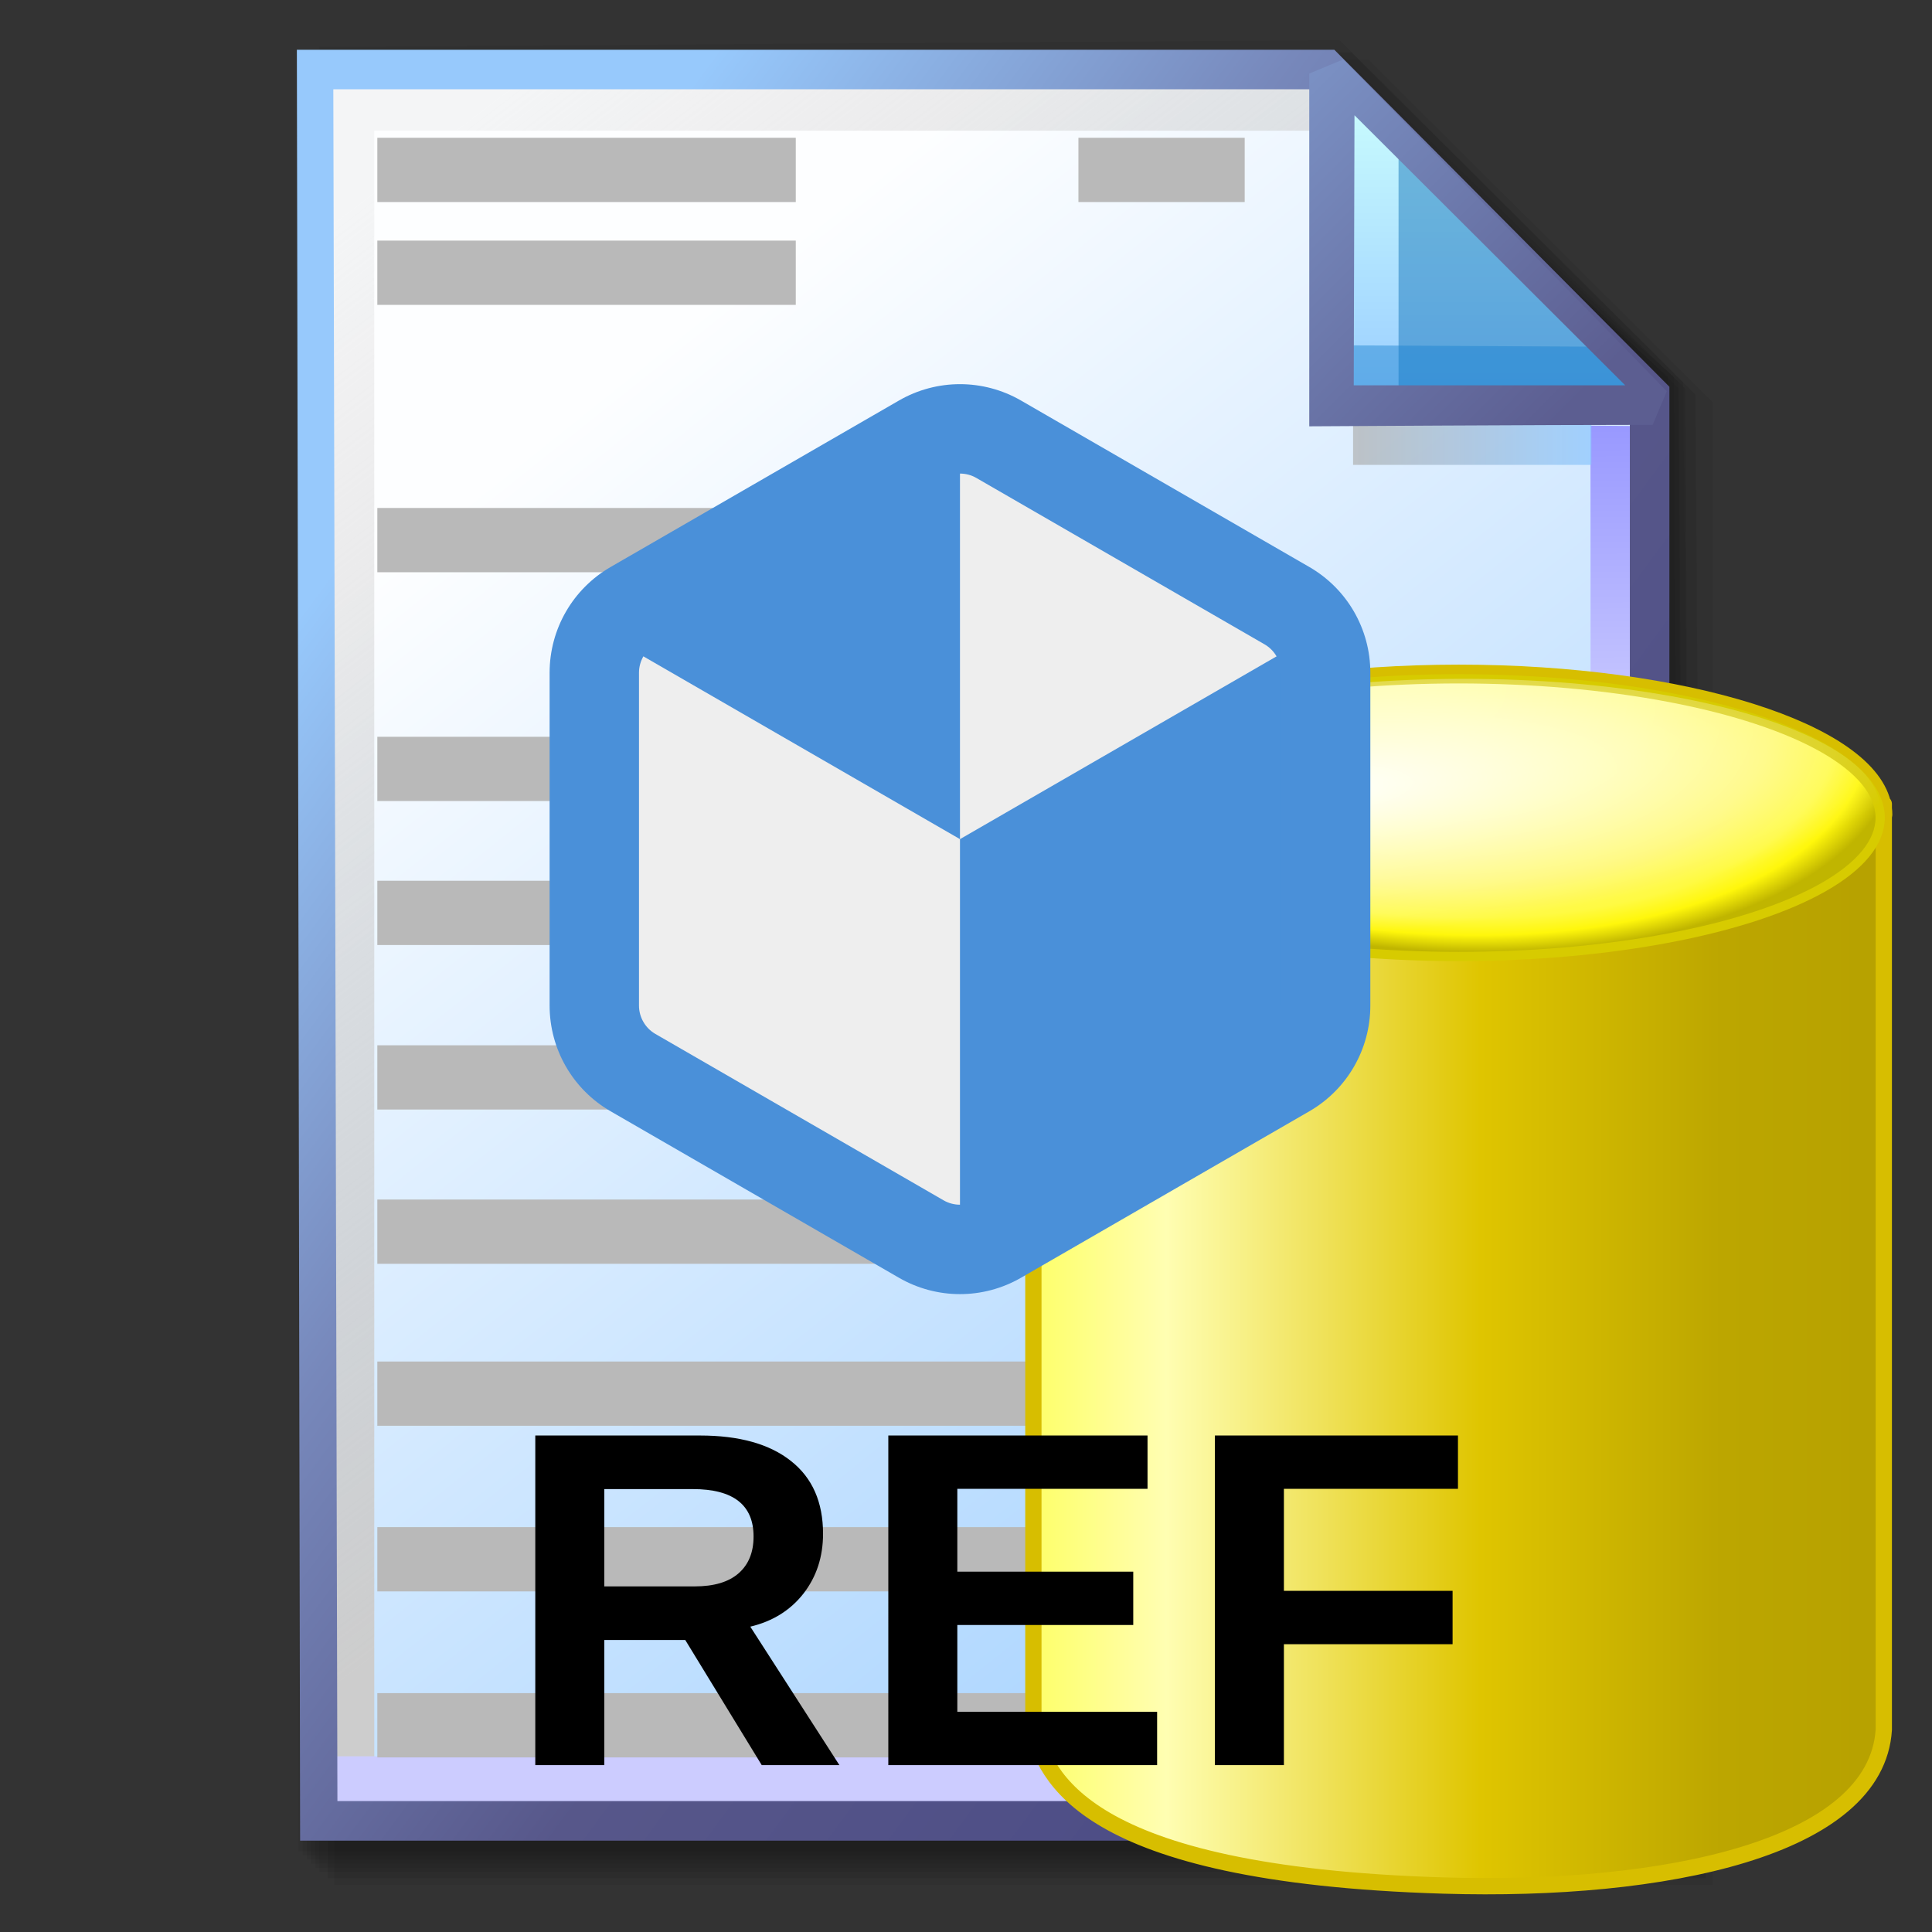 <?xml version="1.0" encoding="UTF-8" standalone="no"?>
<!-- Created with Inkscape (http://www.inkscape.org/) -->

<svg
   width="256mm"
   height="256mm"
   viewBox="0 0 256 256"
   version="1.1"
   id="svg1"
   inkscape:version="1.3.2 (091e20ef0f, 2023-11-25)"
   xml:space="preserve"
   sodipodi:docname="application-vnd.flatpak.repo.svg"
   xmlns:inkscape="http://www.inkscape.org/namespaces/inkscape"
   xmlns:sodipodi="http://sodipodi.sourceforge.net/DTD/sodipodi-0.dtd"
   xmlns:xlink="http://www.w3.org/1999/xlink"
   xmlns="http://www.w3.org/2000/svg"
   xmlns:svg="http://www.w3.org/2000/svg"
   xmlns:rdf="http://www.w3.org/1999/02/22-rdf-syntax-ns#"
   xmlns:cc="http://creativecommons.org/ns#"
   xmlns:dc="http://purl.org/dc/elements/1.1/"><rect x="0" y="0" width="256" height="256" fill="#333333" stroke="none"/><defs
     id="defs1"><linearGradient
       id="linearGradient26"
       inkscape:collect="always"><stop
         style="stop-color:#7b91c4;stop-opacity:1;"
         offset="0"
         id="stop26" /><stop
         style="stop-color:#5c5e91;stop-opacity:1"
         offset="1"
         id="stop27" /></linearGradient><linearGradient
       id="linearGradient24"
       inkscape:collect="always"><stop
         style="stop-color:#c7fafe;stop-opacity:1;"
         offset="0"
         id="stop24" /><stop
         style="stop-color:#9acdff;stop-opacity:1"
         offset="1"
         id="stop25" /></linearGradient><linearGradient
       id="linearGradient22"
       inkscape:collect="always"><stop
         style="stop-color:#adaeae;stop-opacity:0.825;"
         offset="0"
         id="stop22" /><stop
         style="stop-color:#8ac5fe;stop-opacity:0.836;"
         offset="1"
         id="stop23" /></linearGradient><linearGradient
       id="linearGradient18"
       inkscape:collect="always"><stop
         style="stop-color:#9797ff;stop-opacity:1;"
         offset="0"
         id="stop18" /><stop
         style="stop-color:#ccccff;stop-opacity:1;"
         offset="0.3"
         id="stop20" /><stop
         style="stop-color:#ccccff;stop-opacity:1;"
         offset="1"
         id="stop19" /></linearGradient><linearGradient
       id="linearGradient16"
       inkscape:collect="always"><stop
         style="stop-color:#cdcdcd;stop-opacity:0.175;"
         offset="0"
         id="stop16" /><stop
         style="stop-color:#cdcdcd;stop-opacity:1;"
         offset="1"
         id="stop17" /></linearGradient><linearGradient
       id="linearGradient12"
       inkscape:collect="always"><stop
         style="stop-color:#fdfeff;stop-opacity:1;"
         offset="0"
         id="stop13" /><stop
         style="stop-color:#99ccff;stop-opacity:1;"
         offset="1"
         id="stop14" /></linearGradient><linearGradient
       id="linearGradient9"
       inkscape:collect="always"><stop
         style="stop-color:#97c9fc;stop-opacity:1;"
         offset="0"
         id="stop9" /><stop
         style="stop-color:#7788bb;stop-opacity:1"
         offset="0.25"
         id="stop12" /><stop
         style="stop-color:#57578a;stop-opacity:1"
         offset="0.5"
         id="stop11" /><stop
         style="stop-color:#444482;stop-opacity:1;"
         offset="1"
         id="stop10" /></linearGradient><linearGradient
       inkscape:collect="always"
       xlink:href="#linearGradient9"
       id="linearGradient10"
       x1="31.622"
       y1="100.24"
       x2="221.195"
       y2="240.29"
       gradientUnits="userSpaceOnUse" /><linearGradient
       inkscape:collect="always"
       xlink:href="#linearGradient12"
       id="linearGradient14"
       x1="73.583"
       y1="62.021"
       x2="207.03"
       y2="229.599"
       gradientUnits="userSpaceOnUse" /><linearGradient
       inkscape:collect="always"
       xlink:href="#linearGradient16"
       id="linearGradient17"
       x1="57.531"
       y1="26.421"
       x2="147.132"
       y2="144.341"
       gradientUnits="userSpaceOnUse" /><linearGradient
       inkscape:collect="always"
       xlink:href="#linearGradient18"
       id="linearGradient19"
       x1="209.825"
       y1="58.536"
       x2="210.583"
       y2="194.577"
       gradientUnits="userSpaceOnUse" /><linearGradient
       inkscape:collect="always"
       xlink:href="#linearGradient22"
       id="linearGradient23"
       x1="177.192"
       y1="58.991"
       x2="207.32"
       y2="58.991"
       gradientUnits="userSpaceOnUse" /><linearGradient
       inkscape:collect="always"
       xlink:href="#linearGradient24"
       id="linearGradient25"
       x1="176.32"
       y1="20.127"
       x2="176.32"
       y2="56.696"
       gradientUnits="userSpaceOnUse" /><linearGradient
       inkscape:collect="always"
       xlink:href="#linearGradient26"
       id="linearGradient27"
       x1="172.597"
       y1="13.512"
       x2="210.544"
       y2="51.286"
       gradientUnits="userSpaceOnUse" /><linearGradient
       id="linearGradient34"
       inkscape:collect="always"><stop
         style="stop-color:#fffda2;stop-opacity:1;"
         offset="0"
         id="stop19-4" /><stop
         style="stop-color:#fffc80;stop-opacity:1;"
         offset="0.5"
         id="stop20-7" /><stop
         style="stop-color:#fff864;stop-opacity:1;"
         offset="0.75"
         id="stop21" /><stop
         style="stop-color:#fffa43;stop-opacity:1;"
         offset="0.875"
         id="stop22-8" /><stop
         style="stop-color:#fff70b;stop-opacity:1;"
         offset="0.938"
         id="stop33" /><stop
         style="stop-color:#c0b500;stop-opacity:1;"
         offset="1"
         id="stop34" /></linearGradient><linearGradient
       id="linearGradient18-4"
       inkscape:collect="always"><stop
         style="stop-color:#feff64;stop-opacity:1;"
         offset="0"
         id="stop1" /><stop
         style="stop-color:#fffeb2;stop-opacity:1;"
         offset="0.163"
         id="stop2" /><stop
         style="stop-color:#dfc500;stop-opacity:1"
         offset="0.525"
         id="stop3" /><stop
         style="stop-color:#bca600;stop-opacity:1"
         offset="0.803"
         id="stop4" /><stop
         style="stop-color:#b6a100;stop-opacity:1"
         offset="1"
         id="stop18-5" /></linearGradient><linearGradient
       id="linearGradient32"
       inkscape:collect="always"><stop
         style="stop-color:#73c1ff;stop-opacity:1;"
         offset="0"
         id="stop28" /><stop
         style="stop-color:#48b4ff;stop-opacity:1;"
         offset="0.244"
         id="stop29" /><stop
         style="stop-color:#189fff;stop-opacity:1;"
         offset="0.549"
         id="stop30" /><stop
         style="stop-color:#007acc;stop-opacity:1;"
         offset="0.875"
         id="stop31" /><stop
         style="stop-color:#005e9e;stop-opacity:1;"
         offset="1"
         id="stop32" /></linearGradient><linearGradient
       id="linearGradient23-0"
       inkscape:collect="always"><stop
         style="stop-color:#002c4b;stop-opacity:1;"
         offset="0"
         id="stop23-3" /><stop
         style="stop-color:#006bb3;stop-opacity:1;"
         offset="0.5"
         id="stop25-6" /><stop
         style="stop-color:#0082db;stop-opacity:1;"
         offset="0.75"
         id="stop26-1" /><stop
         style="stop-color:#64c0ff;stop-opacity:1;"
         offset="0.875"
         id="stop27-0" /><stop
         style="stop-color:#64c0ff;stop-opacity:1;"
         offset="1"
         id="stop24-6" /></linearGradient><linearGradient
       id="linearGradient15"
       inkscape:collect="always"><stop
         style="stop-color:#ffffff;stop-opacity:1;"
         offset="0"
         id="stop16-3" /><stop
         style="stop-color:#ffffff;stop-opacity:0;"
         offset="1"
         id="stop17-2" /></linearGradient><linearGradient
       id="linearGradient9-0"
       inkscape:collect="always"><stop
         style="stop-color:#a2d9ff;stop-opacity:1;"
         offset="0"
         id="stop10-6" /><stop
         style="stop-color:#80caff;stop-opacity:1;"
         offset="0.5"
         id="stop12-1" /><stop
         style="stop-color:#64c0ff;stop-opacity:1;"
         offset="0.75"
         id="stop13-5" /><stop
         style="stop-color:#43b4ff;stop-opacity:1;"
         offset="0.875"
         id="stop14-5" /><stop
         style="stop-color:#0b9cff;stop-opacity:1;"
         offset="0.938"
         id="stop15" /><stop
         style="stop-color:#0073c0;stop-opacity:1;"
         offset="1"
         id="stop11-4" /></linearGradient><linearGradient
       id="linearGradient5"
       inkscape:collect="always"><stop
         style="stop-color:#64c0ff;stop-opacity:1;"
         offset="0"
         id="stop5" /><stop
         style="stop-color:#b2dfff;stop-opacity:1;"
         offset="0.163"
         id="stop7" /><stop
         style="stop-color:#64c0ff;stop-opacity:1;"
         offset="0.525"
         id="stop8" /><stop
         style="stop-color:#0c9dff;stop-opacity:1;"
         offset="0.875"
         id="stop9-7" /><stop
         style="stop-color:#0085e0;stop-opacity:1;"
         offset="1"
         id="stop6" /></linearGradient><linearGradient
       inkscape:collect="always"
       xlink:href="#linearGradient18-4"
       id="linearGradient6"
       x1="48.721"
       y1="122.02"
       x2="211.332"
       y2="122.02"
       gradientUnits="userSpaceOnUse" /><radialGradient
       inkscape:collect="always"
       xlink:href="#linearGradient34"
       id="radialGradient11"
       cx="116.341"
       cy="-9.055"
       fx="116.341"
       fy="-9.055"
       r="78.079"
       gradientTransform="matrix(1.267,0.187,-0.095,0.641,-34.108,-7.378)"
       gradientUnits="userSpaceOnUse" /><radialGradient
       inkscape:collect="always"
       xlink:href="#linearGradient15"
       id="radialGradient17"
       cx="126.56"
       cy="-19.996"
       fx="126.56"
       fy="-19.996"
       r="79.024"
       gradientTransform="matrix(1.455,-0.108,0.029,0.352,-81.369,50.954)"
       gradientUnits="userSpaceOnUse" /><radialGradient
       inkscape:collect="always"
       xlink:href="#linearGradient32"
       id="radialGradient23"
       gradientUnits="userSpaceOnUse"
       gradientTransform="matrix(1.254,0.116,-0.032,0.349,-11.81,22.22)"
       cx="74.717"
       cy="316.354"
       fx="74.717"
       fy="316.354"
       r="80.477" /><radialGradient
       inkscape:collect="always"
       xlink:href="#linearGradient23-0"
       id="radialGradient24"
       cx="153.09"
       cy="155.711"
       fx="153.09"
       fy="155.711"
       r="80.477"
       gradientTransform="matrix(1.439,0.038,-0.01,0.365,-55.418,96.655)"
       gradientUnits="userSpaceOnUse" /><radialGradient
       inkscape:collect="always"
       xlink:href="#linearGradient32"
       id="radialGradient32"
       gradientUnits="userSpaceOnUse"
       gradientTransform="matrix(1.228,0.169,-0.048,0.348,-4.898,18.815)"
       cx="76.845"
       cy="136.151"
       fx="76.845"
       fy="136.151"
       r="80.477" /><radialGradient
       inkscape:collect="always"
       xlink:href="#linearGradient23-0"
       id="radialGradient33"
       gradientUnits="userSpaceOnUse"
       gradientTransform="matrix(1.129,0.038,-0.012,0.365,-11.885,96.667)"
       cx="138.043"
       cy="-32.104"
       fx="138.043"
       fy="-32.104"
       r="80.477" /><linearGradient
       inkscape:collect="always"
       xlink:href="#linearGradient5"
       id="linearGradient35"
       gradientUnits="userSpaceOnUse"
       x1="48.721"
       y1="122.02"
       x2="211.332"
       y2="122.02"
       gradientTransform="matrix(1,0,0,1.002,0.003,-0.552)" /><radialGradient
       inkscape:collect="always"
       xlink:href="#linearGradient9-0"
       id="radialGradient35"
       gradientUnits="userSpaceOnUse"
       gradientTransform="matrix(1.237,0.187,-0.093,0.641,-30.182,106.922)"
       cx="116.341"
       cy="-9.055"
       fx="116.341"
       fy="-9.055"
       r="78.079" /><radialGradient
       inkscape:collect="always"
       xlink:href="#linearGradient15"
       id="radialGradient36"
       gradientUnits="userSpaceOnUse"
       gradientTransform="matrix(1.417,-0.11,0.028,0.359,-75.933,165.751)"
       cx="129.22"
       cy="-33.029"
       fx="129.22"
       fy="-33.029"
       r="79.024" /><radialGradient
       inkscape:collect="always"
       xlink:href="#linearGradient9-0"
       id="radialGradient42"
       gradientUnits="userSpaceOnUse"
       gradientTransform="matrix(1.237,0.187,-0.093,0.641,-30.182,106.922)"
       cx="116.341"
       cy="-9.055"
       fx="116.341"
       fy="-9.055"
       r="78.079" /><radialGradient
       inkscape:collect="always"
       xlink:href="#linearGradient15"
       id="radialGradient43"
       gradientUnits="userSpaceOnUse"
       gradientTransform="matrix(1.417,-0.11,0.028,0.359,-75.933,165.751)"
       cx="129.22"
       cy="-33.029"
       fx="129.22"
       fy="-33.029"
       r="79.024" /><radialGradient
       inkscape:collect="always"
       xlink:href="#linearGradient9-0"
       id="radialGradient44"
       gradientUnits="userSpaceOnUse"
       gradientTransform="matrix(1.237,0.187,-0.093,0.641,-30.182,106.922)"
       cx="116.341"
       cy="-9.055"
       fx="116.341"
       fy="-9.055"
       r="78.079" /><radialGradient
       inkscape:collect="always"
       xlink:href="#linearGradient15"
       id="radialGradient45"
       gradientUnits="userSpaceOnUse"
       gradientTransform="matrix(1.417,-0.11,0.028,0.359,-75.933,165.751)"
       cx="129.22"
       cy="-33.029"
       fx="129.22"
       fy="-33.029"
       r="79.024" /><radialGradient
       inkscape:collect="always"
       xlink:href="#linearGradient9-0"
       id="radialGradient46"
       gradientUnits="userSpaceOnUse"
       gradientTransform="matrix(1.237,0.187,-0.093,0.641,-30.182,106.922)"
       cx="116.341"
       cy="-9.055"
       fx="116.341"
       fy="-9.055"
       r="78.079" /><radialGradient
       inkscape:collect="always"
       xlink:href="#linearGradient15"
       id="radialGradient47"
       gradientUnits="userSpaceOnUse"
       gradientTransform="matrix(1.417,-0.11,0.028,0.359,-75.933,165.751)"
       cx="129.22"
       cy="-33.029"
       fx="129.22"
       fy="-33.029"
       r="79.024" /><linearGradient
       inkscape:collect="always"
       xlink:href="#linearGradient5"
       id="linearGradient1"
       gradientUnits="userSpaceOnUse"
       gradientTransform="matrix(1,0,0,1.002,0.003,-0.552)"
       x1="48.721"
       y1="122.02"
       x2="211.332"
       y2="122.02" /><linearGradient
       inkscape:collect="always"
       xlink:href="#linearGradient5"
       id="linearGradient2"
       gradientUnits="userSpaceOnUse"
       gradientTransform="matrix(1,0,0,1.002,0.003,-0.552)"
       x1="48.721"
       y1="122.02"
       x2="211.332"
       y2="122.02" /><linearGradient
       inkscape:collect="always"
       xlink:href="#linearGradient5"
       id="linearGradient3"
       gradientUnits="userSpaceOnUse"
       gradientTransform="matrix(1,0,0,1.002,0.003,-0.552)"
       x1="48.721"
       y1="122.02"
       x2="211.332"
       y2="122.02" /></defs><sodipodi:namedview
     id="base"
     pagecolor="#ffffff"
     bordercolor="#000000"
     borderopacity="0.3"
     inkscape:pageopacity="0.0"
     inkscape:pageshadow="2"
     inkscape:zoom="0.98994949"
     inkscape:cx="505.07627"
     inkscape:cy="476.792"
     inkscape:document-units="mm"
     inkscape:showpageshadow="2"
     inkscape:pagecheckerboard="0"
     inkscape:deskcolor="#d1d1d1"
     inkscape:current-layer="g2"
     showguides="true" /><g
     id="g28"
     transform="matrix(1.048,0,0,1.048,-6.407,-6.138)"><g
       id="g7"
       inkscape:label="shadow"
       style="display:inline"><path
         id="rect1"
         style="fill:#000000;fill-opacity:0.06;stroke-width:3.728;stroke-linecap:square"
         d="M 48.381,13.418 H 179.161 l 43.467,43.278 V 244.173 H 48.381 Z"
         sodipodi:nodetypes="cccccc" /><path
         id="path1"
         style="fill:#000000;fill-opacity:0.075;stroke-width:3.728;stroke-linecap:square"
         d="m 47.563,12.6 129.443,-0.134 43.467,43.278 1.336,187.61 H 47.563 Z"
         sodipodi:nodetypes="cccccc" /><path
         id="path2"
         style="fill:#000000;fill-opacity:0.06;stroke-width:3.728;stroke-linecap:square"
         d="m 46.494,11.793 128.976,-0.869 43.467,43.278 1.804,188.345 H 46.494 Z"
         sodipodi:nodetypes="cccccc" /><path
         id="path3"
         style="fill:#000000;fill-opacity:0.06;stroke-width:3.728;stroke-linecap:square"
         d="m 45.965,12.333 129.778,0.468 43.467,42.209 1.002,187.008 H 45.965 Z"
         sodipodi:nodetypes="cccccc" /><path
         id="path4"
         style="fill:#000000;fill-opacity:0.06;stroke-width:3.728;stroke-linecap:square"
         d="m 45.436,12.338 129.443,0.935 43.467,41.675 1.336,186.541 H 45.436 Z"
         sodipodi:nodetypes="cccccc" /><path
         id="path5"
         style="fill:#000000;fill-opacity:0.06;stroke-width:3.728;stroke-linecap:square"
         d="M 44.906,12.745 174.884,13.413 218.352,54.152 219.153,240.96 H 44.906 Z"
         sodipodi:nodetypes="cccccc" /><path
         id="path6"
         style="fill:#000000;fill-opacity:0.06;stroke-width:3.728;stroke-linecap:square"
         d="m 44.377,15.022 129.911,0.535 43.467,37.933 0.869,186.942 H 44.377 Z"
         sodipodi:nodetypes="cccccc" /><path
         id="path7"
         style="fill:#000000;fill-opacity:0.06;stroke-width:3.728;stroke-linecap:square"
         d="m 43.848,13.424 129.711,1.069 43.467,39.002 1.069,186.407 H 43.848 Z"
         sodipodi:nodetypes="cccccc" /></g><g
       id="g14"
       style="display:inline"><path
         style="color:#000000;fill:url(#linearGradient14);stroke-linecap:square;-inkscape-stroke:none"
         d="M 46.154,14.648 H 173.783 l 40.903,41.14 V 236.079 H 46.555 Z"
         id="path15"
         inkscape:label="headbgground" /><path
         id="rect16"
         style="display:inline;fill:url(#linearGradient17);fill-opacity:1;stroke-width:5;stroke-linecap:square"
         d="M 45.436,14.165 H 176.703 l 0.204,8.221 H 53.434 V 235.98 h -7.998 z"
         sodipodi:nodetypes="ccccccc" /><path
         id="rect17"
         style="fill:url(#linearGradient19);stroke-width:5;stroke-linecap:square"
         d="M 47.058,227.92 H 207.275 l -0.067,-168.246 7.317,0.067 0.067,168.547 -7.083,0.033 v 7.348 H 47.058 Z"
         sodipodi:nodetypes="ccccccccc" /><path
         style="color:#000000;fill:url(#linearGradient10);stroke-linecap:square;-inkscape-stroke:none"
         d="M 43.648,12.148 44.059,238.58 H 217.186 V 54.758 L 174.822,12.148 Z m 4.609,5 H 172.744 l 39.441,39.672 V 233.58 H 48.775 Z"
         id="path16"
         inkscape:label="headframe"
         sodipodi:nodetypes="cccccccccccc" /></g><g
       id="g2"
       transform="matrix(0.954,0,0,0.954,20.055,5.925)"
       style="display:inline"><g
         id="g11"
         style="fill:#b9b9b9;fill-opacity:1"
         transform="matrix(1.093,0,0,1.014,-10.514,-18.95)"><path
           id="rect1-5"
           style="fill:#b9b9b9;fill-opacity:1;fill-rule:evenodd;stroke-width:1.112;stroke-linecap:round;stroke-linejoin:round;stroke-miterlimit:2.1;stroke-opacity:0.358"
           d="m 42.002,36.626 h 50.739 v 8.4 h -50.739 z" /><path
           id="path1-3"
           style="fill:#b9b9b9;fill-opacity:1;fill-rule:evenodd;stroke-width:0.701;stroke-linecap:round;stroke-linejoin:round;stroke-miterlimit:2.1;stroke-opacity:0.358"
           d="m 127.014,36.626 h 20.161 v 8.4 h -20.161 z" /><path
           id="path5-5"
           style="fill:#b9b9b9;fill-opacity:1;fill-rule:evenodd;stroke-width:1.112;stroke-linecap:round;stroke-linejoin:round;stroke-miterlimit:2.1;stroke-opacity:0.358"
           d="m 42.002,50.067 h 50.739 v 8.4 h -50.739 z" /><path
           id="path6-6"
           style="fill:#b9b9b9;fill-opacity:1;fill-rule:evenodd;stroke-width:1.112;stroke-linecap:round;stroke-linejoin:round;stroke-miterlimit:2.1;stroke-opacity:0.358"
           d="m 42.002,85.012 h 50.739 v 8.4 h -50.739 z" /><path
           id="path7-2"
           style="fill:#b9b9b9;fill-opacity:1;fill-rule:evenodd;stroke-width:1.861;stroke-linecap:round;stroke-linejoin:round;stroke-miterlimit:2.1;stroke-opacity:0.358"
           d="M 42.002,114.918 H 184.137 v 8.4 H 42.002 Z" /><path
           id="path8-9"
           style="fill:#b9b9b9;fill-opacity:1;fill-rule:evenodd;stroke-width:1.861;stroke-linecap:round;stroke-linejoin:round;stroke-miterlimit:2.1;stroke-opacity:0.358"
           d="M 42.002,133.735 H 184.137 v 8.4 H 42.002 Z" /><path
           id="path9"
           style="fill:#b9b9b9;fill-opacity:1;fill-rule:evenodd;stroke-width:1.861;stroke-linecap:round;stroke-linejoin:round;stroke-miterlimit:2.1;stroke-opacity:0.358"
           d="M 42.002,155.24 H 184.137 v 8.4 H 42.002 Z" /><path
           id="path10"
           style="fill:#b9b9b9;fill-opacity:1;fill-rule:evenodd;stroke-width:1.861;stroke-linecap:round;stroke-linejoin:round;stroke-miterlimit:2.1;stroke-opacity:0.358"
           d="M 42.002,175.401 H 184.137 v 8.4 H 42.002 Z" /><path
           id="path11"
           style="fill:#b9b9b9;fill-opacity:1;fill-rule:evenodd;stroke-width:1.861;stroke-linecap:round;stroke-linejoin:round;stroke-miterlimit:2.1;stroke-opacity:0.358"
           d="M 42.002,196.57 H 184.137 v 8.4 H 42.002 Z" /><path
           id="path12"
           style="fill:#b9b9b9;fill-opacity:1;fill-rule:evenodd;stroke-width:1.861;stroke-linecap:round;stroke-linejoin:round;stroke-miterlimit:2.1;stroke-opacity:0.358"
           d="M 42.002,218.219 H 184.137 v 8.4 H 42.002 Z" /><path
           id="path14"
           style="display:inline;fill:#b9b9b9;fill-opacity:1;fill-rule:evenodd;stroke-width:1.861;stroke-linecap:round;stroke-linejoin:round;stroke-miterlimit:2.1;stroke-opacity:0.358"
           d="M 42.002,239.915 H 184.137 v 8.4 H 42.002 Z" /></g><g
         id="g1"
         transform="matrix(0.707,0,0,0.707,86.771,83.234)"
         style="display:inline"><g
           id="g3"
           style="display:none"><ellipse
             style="display:inline;fill:#64c0ff;fill-rule:evenodd;stroke:#000000;stroke-width:1.051;stroke-linejoin:round"
             id="path1-6"
             cx="130.027"
             cy="34.879"
             rx="79.78"
             ry="26.593" /><path
             id="rect1-9"
             style="fill:#64c0ff;fill-rule:evenodd;stroke:#000000;stroke-width:1.046;stroke-linejoin:round"
             d="m 50.314,32.892 9.964,15.295 9.964,4.379 9.964,2.867 9.964,2.443 9.964,1.336 9.964,1.088 9.964,0.913 9.429,0.544 10.498,-0.401 9.964,-0.401 9.964,-1.227 9.964,-2.268 9.964,-1.89 9.964,-2.646 9.964,-4.536 9.964,-15.497 V 203.365 l -9.964,15.497 -9.964,4.536 -9.964,2.646 -9.964,1.89 -9.964,2.268 -9.964,1.227 -9.964,0.401 -10.498,0.401 -9.429,-0.544 -9.964,-0.913 -9.964,-1.088 -9.964,-1.336 -9.964,-2.443 -9.964,-2.867 -9.964,-4.379 -9.964,-15.295 z"
             sodipodi:nodetypes="ccccccccccccccccccccccccccccccccccc" /></g><g
           id="g4"
           style="display:inline"
           inkscape:label="big"><path
             id="ellipse3"
             style="fill:url(#linearGradient6);fill-rule:evenodd;stroke:#d7be00;stroke-width:3.051;stroke-linejoin:round;stroke-dasharray:none;stroke-opacity:1"
             d="M 130.027,8.285 C 87.512,8.31 52.525,19.444 50.479,33.599 50.43,33.36 50.355,33.136 50.314,32.893 v 1.613 c -0.025,0.124 -0.048,0.249 -0.068,0.373 0.02,0.124 0.043,0.249 0.068,0.373 V 206.389 c 2.458,8.275 8.249,27.177 76.907,29.243 41.332,1.244 81.138,-6.952 82.512,-29.243 V 35.283 c 0.028,-0.135 0.052,-0.269 0.073,-0.404 -2.8e-4,-0.378 -0.025,-0.756 -0.073,-1.134 v -0.852 c -0.013,0.176 -0.053,0.318 -0.069,0.489 C 207.283,19.301 172.337,8.288 130.027,8.285 Z"
             sodipodi:nodetypes="cccccccsccccccc" /><ellipse
             style="display:inline;fill:url(#radialGradient11);fill-rule:evenodd;stroke:#d7cb00;stroke-width:1.735;stroke-linejoin:round;stroke-dasharray:none;stroke-opacity:1"
             id="ellipse4"
             cx="130.027"
             cy="35.446"
             rx="79.024"
             ry="26.026"
             inkscape:label="one" /><ellipse
             style="display:inline;fill:url(#radialGradient17);fill-rule:evenodd;stroke:none;stroke-width:0.997;stroke-linejoin:round"
             id="ellipse15"
             cx="130.977"
             cy="33.842"
             rx="78.074"
             ry="24.423"
             inkscape:label="twoe" /><path
             id="path22"
             style="display:none;fill:url(#radialGradient24);fill-rule:evenodd;stroke:url(#radialGradient23);stroke-width:3.025;stroke-linejoin:round"
             d="m 51.281,141.426 c 0,0 6.092,26.727 78.964,26.727 73.941,0 78.964,-26.727 78.964,-26.727 v 10.609 c 0,0 -4.221,24.322 -78.964,24.322 -74.476,0 -78.964,-24.322 -78.964,-24.322 z"
             sodipodi:nodetypes="csccscc" /><path
             id="path32"
             style="display:none;fill:url(#radialGradient33);fill-rule:evenodd;stroke:url(#radialGradient32);stroke-width:3.025;stroke-linejoin:round"
             d="m 51.281,78.885 c 0,0 6.092,26.727 78.964,26.727 73.941,0 78.964,-26.727 78.964,-26.727 v 10.609 c 0,0 -4.221,24.322 -78.964,24.322 -74.476,0 -78.964,-24.322 -78.964,-24.322 z"
             sodipodi:nodetypes="csccscc" /><path
             id="path2-3"
             style="display:none;fill:#ffffff;fill-opacity:0.478;fill-rule:evenodd;stroke:none;stroke-width:3.051;stroke-linejoin:round;stroke-dasharray:none;stroke-opacity:1"
             d="m 124.751,62.409 c 0,0 -57.878,-0.337 -73.049,-21.178 0.216,27.929 1.447,145.736 1.447,145.736 C 65.001,148.86 160.597,70.587 209.733,54.69 l -0.543,-12.887 -0.164,-3.058 c -0.321,7.725 -29.67,24.201 -84.275,23.664 z"
             sodipodi:nodetypes="ccccccc"
             inkscape:label="whitekristal" /></g><g
           id="g35"
           inkscape:label="single"
           style="display:none"><path
             id="path33"
             style="fill:url(#linearGradient1);fill-rule:evenodd;stroke:#007ed7;stroke-width:3.055;stroke-linejoin:round;stroke-dasharray:none;stroke-opacity:1"
             d="m 130.027,123.213 c -42.514,0.025 -77.5,11.185 -79.546,25.373 -0.049,-0.239 -0.124,-0.464 -0.165,-0.708 v 1.617 c -0.025,0.125 -0.048,0.249 -0.068,0.374 0.02,0.125 0.043,0.249 0.068,0.374 v 56.076 c 2.458,8.295 8.248,27.24 76.905,29.312 41.331,1.247 81.136,-6.968 82.51,-29.312 v -56.045 c 0.028,-0.135 0.052,-0.27 0.073,-0.405 -2.8e-4,-0.379 -0.025,-0.758 -0.073,-1.136 v -0.854 c -0.013,0.176 -0.053,0.319 -0.069,0.491 -2.381,-14.114 -37.326,-25.152 -79.636,-25.155 z"
             sodipodi:nodetypes="cccccccsccccccc" /><ellipse
             style="display:inline;fill:url(#radialGradient35);fill-rule:evenodd;stroke:#007ed7;stroke-width:3.323;stroke-linejoin:round;stroke-dasharray:none;stroke-opacity:1"
             id="ellipse33"
             cx="130.027"
             cy="149.745"
             rx="77.134"
             ry="26.026"
             inkscape:label="one" /><ellipse
             style="display:inline;fill:url(#radialGradient36);fill-opacity:1;fill-rule:evenodd;stroke:none;stroke-width:0.993;stroke-linejoin:round"
             id="ellipse34"
             cx="130.801"
             cy="148.308"
             rx="76.011"
             ry="24.894"
             inkscape:label="twoe"
             transform="matrix(1,0.017,0,1,0,0)" /></g><g
           id="g42"
           inkscape:label="more"
           transform="translate(0,18.521)"
           style="display:none"><g
             id="g39"
             inkscape:label="single"><path
               id="path37"
               style="fill:url(#linearGradient2);fill-rule:evenodd;stroke:#007ed7;stroke-width:3.055;stroke-linejoin:round;stroke-dasharray:none;stroke-opacity:1"
               d="m 130.027,123.213 c -42.514,0.025 -77.5,11.185 -79.546,25.373 -0.049,-0.239 -0.124,-0.464 -0.165,-0.708 v 1.617 c -0.025,0.125 -0.048,0.249 -0.068,0.374 0.02,0.125 0.043,0.249 0.068,0.374 v 56.076 c 2.458,8.295 8.248,27.24 76.905,29.312 41.331,1.247 81.136,-6.968 82.51,-29.312 v -56.045 c 0.028,-0.135 0.052,-0.27 0.073,-0.405 -2.8e-4,-0.379 -0.025,-0.758 -0.073,-1.136 v -0.854 c -0.013,0.176 -0.053,0.319 -0.069,0.491 -2.381,-14.114 -37.326,-25.152 -79.636,-25.155 z"
               sodipodi:nodetypes="cccccccsccccccc" /><ellipse
               style="display:inline;fill:url(#radialGradient42);fill-rule:evenodd;stroke:#007ed7;stroke-width:3.323;stroke-linejoin:round;stroke-dasharray:none;stroke-opacity:1"
               id="ellipse38"
               cx="130.027"
               cy="149.745"
               rx="77.134"
               ry="26.026"
               inkscape:label="one" /><ellipse
               style="display:inline;fill:url(#radialGradient43);fill-opacity:1;fill-rule:evenodd;stroke:none;stroke-width:0.993;stroke-linejoin:round"
               id="ellipse39"
               cx="130.801"
               cy="148.308"
               rx="76.011"
               ry="24.894"
               inkscape:label="twoe"
               transform="matrix(1,0.017,0,1,0,0)" /></g><g
             id="g41"
             inkscape:label="single"
             transform="translate(0,-69.85)"><path
               id="path39"
               style="fill:url(#linearGradient3);fill-rule:evenodd;stroke:#007ed7;stroke-width:3.055;stroke-linejoin:round;stroke-dasharray:none;stroke-opacity:1"
               d="m 130.027,123.213 c -42.514,0.025 -77.5,11.185 -79.546,25.373 -0.049,-0.239 -0.124,-0.464 -0.165,-0.708 v 1.617 c -0.025,0.125 -0.048,0.249 -0.068,0.374 0.02,0.125 0.043,0.249 0.068,0.374 v 56.076 c 2.458,8.295 8.248,27.24 76.905,29.312 41.331,1.247 81.136,-6.968 82.51,-29.312 v -56.045 c 0.028,-0.135 0.052,-0.27 0.073,-0.405 -2.8e-4,-0.379 -0.025,-0.758 -0.073,-1.136 v -0.854 c -0.013,0.176 -0.053,0.319 -0.069,0.491 -2.381,-14.114 -37.326,-25.152 -79.636,-25.155 z"
               sodipodi:nodetypes="cccccccsccccccc" /><ellipse
               style="display:inline;fill:url(#radialGradient46);fill-rule:evenodd;stroke:#007ed7;stroke-width:3.323;stroke-linejoin:round;stroke-dasharray:none;stroke-opacity:1"
               id="ellipse40"
               cx="130.027"
               cy="149.745"
               rx="77.134"
               ry="26.026"
               inkscape:label="one" /><ellipse
               style="display:inline;fill:url(#radialGradient47);fill-opacity:1;fill-rule:evenodd;stroke:none;stroke-width:0.993;stroke-linejoin:round"
               id="ellipse41"
               cx="130.801"
               cy="148.308"
               rx="76.011"
               ry="24.894"
               inkscape:label="twoe"
               transform="matrix(1,0.017,0,1,0,0)" /></g><g
             id="g37"
             inkscape:label="single"
             transform="translate(0,-138.113)"><path
               id="path36"
               style="fill:url(#linearGradient35);fill-rule:evenodd;stroke:#007ed7;stroke-width:3.055;stroke-linejoin:round;stroke-dasharray:none;stroke-opacity:1"
               d="m 130.027,123.213 c -42.514,0.025 -77.5,11.185 -79.546,25.373 -0.049,-0.239 -0.124,-0.464 -0.165,-0.708 v 1.617 c -0.025,0.125 -0.048,0.249 -0.068,0.374 0.02,0.125 0.043,0.249 0.068,0.374 v 56.076 c 2.458,8.295 8.248,27.24 76.905,29.312 41.331,1.247 81.136,-6.968 82.51,-29.312 v -56.045 c 0.028,-0.135 0.052,-0.27 0.073,-0.405 -2.8e-4,-0.379 -0.025,-0.758 -0.073,-1.136 v -0.854 c -0.013,0.176 -0.053,0.319 -0.069,0.491 -2.381,-14.114 -37.326,-25.152 -79.636,-25.155 z"
               sodipodi:nodetypes="cccccccsccccccc" /><ellipse
               style="display:inline;fill:url(#radialGradient44);fill-rule:evenodd;stroke:#007ed7;stroke-width:3.323;stroke-linejoin:round;stroke-dasharray:none;stroke-opacity:1"
               id="ellipse36"
               cx="130.027"
               cy="149.745"
               rx="77.134"
               ry="26.026"
               inkscape:label="one" /><ellipse
               style="display:inline;fill:url(#radialGradient45);fill-opacity:1;fill-rule:evenodd;stroke:none;stroke-width:0.993;stroke-linejoin:round"
               id="ellipse37"
               cx="130.801"
               cy="148.308"
               rx="76.011"
               ry="24.894"
               inkscape:label="twoe"
               transform="matrix(1,0.017,0,1,0,0)" /></g></g></g><g
         id="g738"
         transform="matrix(0.566,0,0,0.566,-628.123,-44.372)"
         style="fill:#4a90d9;fill-opacity:1;fill-rule:nonzero"><g
           id="g9130"
           transform="matrix(0.654,0,0,0.654,1083.955,58.477)"
           style="mix-blend-mode:normal;fill:#4a90d9;fill-opacity:1;fill-rule:nonzero"><path
             id="rect11"
             style="fill:#eeeeee;fill-opacity:1;fill-rule:evenodd;stroke-width:1.112;stroke-linecap:round;stroke-linejoin:round;stroke-miterlimit:2.1;stroke-opacity:0.358"
             d="M 61.827,84.34 113.238,54.099 160.952,85.012 113.574,165.992 64.851,140.959 Z"
             sodipodi:nodetypes="cccccc"
             transform="matrix(2.703,0,0,2.703,39.499,30.478)" /><path
             style="fill:#4a90d9;fill-opacity:1;fill-rule:nonzero;stroke:none;stroke-width:1px;stroke-linecap:butt;stroke-linejoin:miter;stroke-opacity:1"
             d="m 474.609,255.118 1e-5,151.181 -130.927,75.591 v -151.181 z"
             id="path9124"
             sodipodi:nodetypes="ccccc" /><path
             style="fill:#4a90d9;fill-opacity:1;fill-rule:nonzero;stroke:none;stroke-width:1px;stroke-linecap:butt;stroke-linejoin:miter;stroke-opacity:1"
             d="M 343.683,330.709 V 179.528 L 212.756,255.118 Z"
             id="path9126" /><path
             style="fill:#4a90d9;fill-opacity:1;fill-rule:nonzero;stroke:none;stroke-width:82.936;stroke-linecap:round;stroke-linejoin:round;stroke-dasharray:none;stroke-opacity:1"
             d="m 218.612,233.262 c -13.541,7.818 -21.856,22.221 -21.856,37.856 v 119.181 c 0,15.636 8.315,30.038 21.856,37.856 l 103.214,59.591 c 13.541,7.818 30.172,7.818 43.713,0 l 103.214,-59.591 c 13.541,-7.818 21.856,-22.221 21.856,-37.856 V 271.118 c 0,-15.636 -8.315,-30.038 -21.856,-37.856 L 365.539,173.671 c -13.541,-7.818 -30.172,-7.818 -43.713,0 z m 130.927,-31.878 103.214,59.591 c 3.608,2.083 5.856,5.978 5.856,10.144 v 119.181 c 0,4.166 -2.249,8.061 -5.856,10.144 l -103.214,59.591 c -3.608,2.083 -8.105,2.083 -11.713,0 L 234.612,400.443 c -3.608,-2.083 -5.856,-5.978 -5.856,-10.144 V 271.118 c 0,-4.166 2.249,-8.061 5.856,-10.144 l 103.214,-59.591 c 3.608,-2.083 8.105,-2.083 11.713,0 z"
             id="path9128" /></g><g
           aria-label="Flatpak"
           id="text9134"
           style="font-weight:bold;font-size:48.219px;line-height:1.25;font-family:Inter;-inkscape-font-specification:'Inter, Bold';text-align:center;letter-spacing:0px;word-spacing:0px;text-anchor:middle;display:none;fill:#4a90d9;fill-opacity:1;fill-rule:nonzero;stroke-width:1.694"><path
             d="m 1224.922,467.702 h 7.414 v -14.486 h 14.264 v -6.113 h -14.264 v -8.356 h 15.805 v -6.113 h -23.219 z"
             id="path885"
             style="fill:#4a90d9;fill-opacity:1;fill-rule:nonzero" /><path
             d="m 1260.282,432.634 h -7.294 v 35.068 h 7.294 z"
             id="path887"
             style="fill:#4a90d9;fill-opacity:1;fill-rule:nonzero" /><path
             d="m 1273.603,468.199 c 3.887,0 6.404,-1.695 7.688,-4.144 h 0.205 v 3.647 h 6.918 v -17.74 c 0,-6.267 -5.308,-8.904 -11.164,-8.904 -6.301,0 -10.445,3.014 -11.455,7.808 l 6.747,0.548 c 0.497,-1.747 2.055,-3.031 4.675,-3.031 2.483,0 3.904,1.25 3.904,3.407 v 0.103 c 0,1.695 -1.798,1.918 -6.37,2.363 -5.205,0.479 -9.88,2.226 -9.88,8.099 0,5.205 3.716,7.842 8.733,7.842 z m 2.089,-5.034 c -2.243,0 -3.853,-1.045 -3.853,-3.048 0,-2.055 1.695,-3.065 4.264,-3.425 1.592,-0.223 4.195,-0.599 5.068,-1.181 v 2.791 c 0,2.757 -2.277,4.863 -5.479,4.863 z"
             id="path889"
             style="fill:#4a90d9;fill-opacity:1;fill-rule:nonzero" /><path
             d="m 1308.072,441.401 h -4.949 v -6.301 h -7.294 v 6.301 h -3.596 v 5.479 h 3.596 v 13.698 c -0.034,5.154 3.476,7.705 8.767,7.483 1.883,-0.069 3.219,-0.445 3.955,-0.685 l -1.147,-5.428 c -0.36,0.069 -1.13,0.24 -1.815,0.24 -1.455,0 -2.466,-0.548 -2.466,-2.568 v -12.74 h 4.949 z"
             id="path891"
             style="fill:#4a90d9;fill-opacity:1;fill-rule:nonzero" /><path
             d="m 1312.815,477.565 h 7.294 v -14.075 h 0.223 c 1.01,2.192 3.219,4.64 7.466,4.64 5.993,0 10.668,-4.743 10.668,-13.544 0,-9.041 -4.88,-13.527 -10.651,-13.527 -4.401,0 -6.507,2.62 -7.483,4.76 h -0.325 v -4.418 h -7.192 z m 7.14,-23.013 c 0,-4.692 1.986,-7.688 5.531,-7.688 3.613,0 5.531,3.134 5.531,7.688 0,4.589 -1.952,7.774 -5.531,7.774 -3.51,0 -5.531,-3.082 -5.531,-7.774 z"
             id="path893"
             style="fill:#4a90d9;fill-opacity:1;fill-rule:nonzero" /><path
             d="m 1350.811,468.199 c 3.887,0 6.404,-1.695 7.688,-4.144 h 0.205 v 3.647 h 6.918 v -17.74 c 0,-6.267 -5.308,-8.904 -11.164,-8.904 -6.301,0 -10.445,3.014 -11.455,7.808 l 6.747,0.548 c 0.497,-1.747 2.055,-3.031 4.675,-3.031 2.483,0 3.904,1.25 3.904,3.407 v 0.103 c 0,1.695 -1.798,1.918 -6.37,2.363 -5.205,0.479 -9.88,2.226 -9.88,8.099 0,5.205 3.716,7.842 8.733,7.842 z m 2.089,-5.034 c -2.243,0 -3.853,-1.045 -3.853,-3.048 0,-2.055 1.695,-3.065 4.264,-3.425 1.593,-0.223 4.195,-0.599 5.068,-1.181 v 2.791 c 0,2.757 -2.277,4.863 -5.479,4.863 z"
             id="path895"
             style="fill:#4a90d9;fill-opacity:1;fill-rule:nonzero" /><path
             d="m 1371.29,467.702 h 7.295 v -8.356 l 1.969,-2.243 7.175,10.599 h 8.544 l -10.257,-14.914 9.76,-11.387 h -8.373 l -8.425,9.983 h -0.394 v -18.75 h -7.295 z"
             id="path897"
             style="fill:#4a90d9;fill-opacity:1;fill-rule:nonzero" /></g></g><path
         style="font-weight:bold;font-size:63.5px;line-height:1.15;font-family:'Liberation Sans';-inkscape-font-specification:'Liberation Sans Bold';letter-spacing:0.929px;word-spacing:0px;fill-rule:evenodd;stroke-width:1.112;stroke-linecap:round;stroke-linejoin:round;stroke-miterlimit:2.1;stroke-opacity:0.358"
         d="M 86.344,233.868 76.205,217.28 H 65.477 v 16.588 h -9.147 v -43.687 h 21.828 q 7.813,0 12.061,3.38 4.248,3.349 4.248,9.643 0,4.589 -2.604,7.938 -2.604,3.318 -7.038,4.372 l 11.813,18.355 z M 85.259,203.575 q 0,-6.294 -8.062,-6.294 H 65.477 v 12.898 h 11.968 q 3.845,0 5.829,-1.736 1.984,-1.736 1.984,-4.868 z m 17.858,30.293 V 190.181 H 137.471 V 197.25 h -25.208 v 10.976 h 23.316 v 7.069 h -23.316 v 11.503 h 26.479 v 7.069 z M 155.546,197.25 v 13.519 h 22.355 v 7.069 h -22.355 v 16.03 h -9.147 v -43.687 h 32.215 V 197.25 Z"
         id="text11"
         aria-label="REF" /></g><g
       id="rect23"
       style="display:inline"><rect
         style="display:inline;fill:url(#linearGradient23);fill-opacity:0.834;stroke:none;stroke-width:5;stroke-linecap:square;stroke-dasharray:none;stroke-opacity:1"
         id="rect20"
         width="30.128"
         height="11.286"
         x="177.192"
         y="53.348" /><path
         style="color:#000000;display:inline;fill:url(#linearGradient25);stroke-linecap:square;stroke-linejoin:bevel;-inkscape-stroke:none"
         d="m 174.153,15.119 40.916,41.955 H 174.814 Z"
         id="path25" /><g
         id="g27"><path
           id="rect27"
           style="display:inline;fill:#0a6db5;fill-opacity:0.459;stroke-width:5;stroke-linecap:square;stroke-linejoin:bevel"
           d="m 182.94,23.246 33.073,33.829 -33.073,-0.094 z"
           sodipodi:nodetypes="cccc" /><path
           id="path27"
           style="display:inline;fill:#1882cf;fill-opacity:0.459;stroke-width:5;stroke-linecap:square;stroke-linejoin:bevel"
           d="m 175.286,49.515 34.916,0.189 4.677,7.087 -39.688,-0.472 z"
           sodipodi:nodetypes="ccccc" /></g><path
         style="color:#000000;display:inline;fill:url(#linearGradient27);stroke-linecap:square;stroke-linejoin:bevel;-inkscape-stroke:none"
         d="m 175.941,13.373 -4.289,1.785 6.5e-4,44.601 c 0,0 29.863,-0.185 43.415,-0.185 l 1.789,-4.246 z m 1.429,7.057 34.226,34.144 h -34.32 z"
         id="path26"
         sodipodi:nodetypes="cccccccccc" /></g></g></svg>
